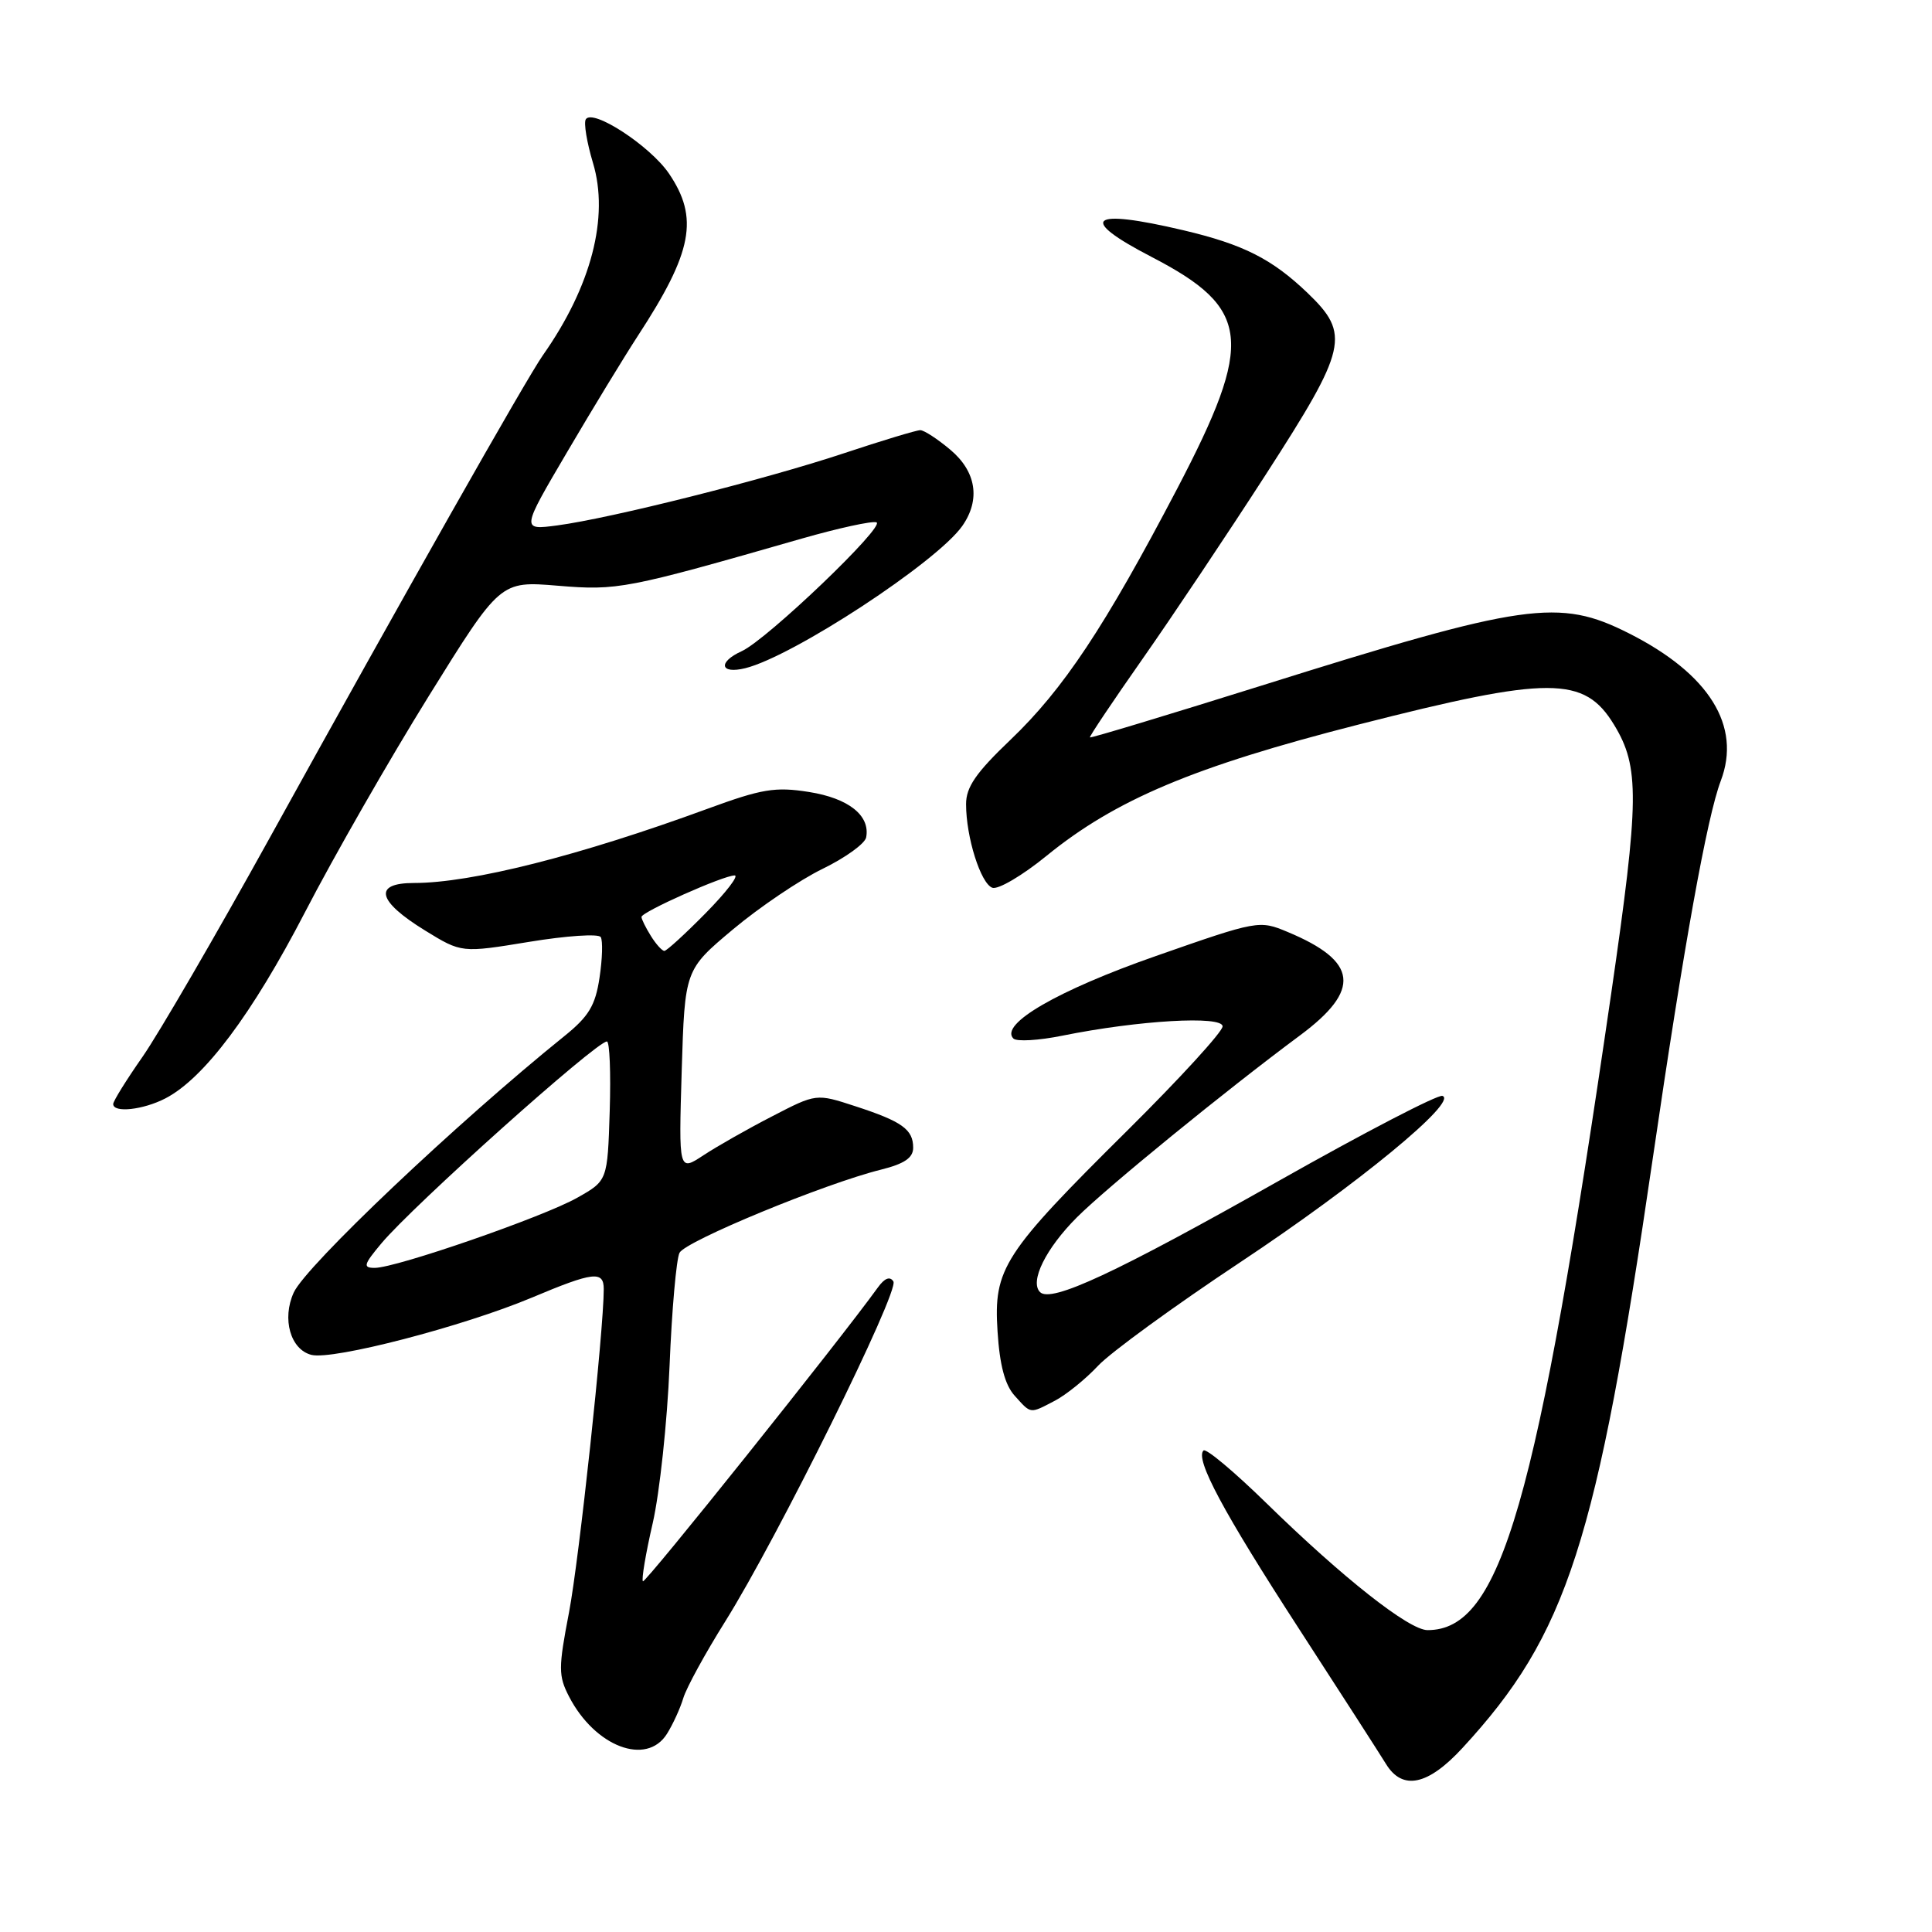 <?xml version="1.0" encoding="UTF-8" standalone="no"?>
<!DOCTYPE svg PUBLIC "-//W3C//DTD SVG 1.1//EN" "http://www.w3.org/Graphics/SVG/1.1/DTD/svg11.dtd" >
<svg xmlns="http://www.w3.org/2000/svg" xmlns:xlink="http://www.w3.org/1999/xlink" version="1.1" viewBox="0 0 256 256">
 <g >
 <path fill="currentColor"
d=" M 193.78 231.62 C 207.67 216.56 211.55 204.54 219.00 153.50 C 223.12 125.29 226.19 108.26 228.01 103.47 C 230.78 96.19 226.48 89.29 215.84 83.92 C 206.56 79.23 202.10 79.87 167.05 90.88 C 154.70 94.75 144.51 97.83 144.42 97.71 C 144.32 97.60 147.45 92.93 151.37 87.34 C 155.29 81.75 162.66 70.73 167.75 62.84 C 178.54 46.11 178.96 44.29 173.25 38.81 C 168.53 34.30 164.76 32.39 156.80 30.51 C 144.33 27.57 142.72 28.93 152.60 34.05 C 165.76 40.87 166.23 45.15 155.98 64.76 C 146.38 83.09 140.92 91.31 133.89 98.03 C 129.32 102.39 128.00 104.30 128.01 106.57 C 128.01 110.93 129.94 117.04 131.48 117.63 C 132.23 117.92 135.46 116.02 138.65 113.42 C 147.83 105.94 158.20 101.58 180.00 96.01 C 205.34 89.54 209.93 89.54 213.88 96.05 C 217.27 101.62 217.22 105.95 213.50 131.59 C 203.63 199.47 198.87 216.00 189.16 216.00 C 186.71 216.00 177.96 209.10 167.78 199.15 C 163.53 195.00 159.80 191.87 159.47 192.20 C 158.33 193.33 162.05 200.29 172.12 215.82 C 177.71 224.44 182.90 232.51 183.66 233.75 C 185.84 237.29 189.21 236.58 193.78 231.62 Z  M 88.37 229.75 C 89.15 228.51 90.13 226.38 90.54 225.01 C 90.95 223.64 93.45 219.07 96.09 214.86 C 102.99 203.85 119.18 171.11 118.38 169.80 C 117.93 169.08 117.22 169.35 116.32 170.60 C 111.20 177.70 85.50 209.84 85.19 209.53 C 84.98 209.31 85.56 205.85 86.49 201.82 C 87.41 197.79 88.41 188.43 88.72 181.00 C 89.02 173.57 89.62 166.82 90.04 166.00 C 90.85 164.44 109.32 156.82 116.75 154.98 C 119.83 154.21 121.00 153.42 121.00 152.08 C 121.00 149.65 119.53 148.60 113.33 146.58 C 108.16 144.89 108.16 144.89 102.33 147.91 C 99.12 149.56 95.02 151.89 93.21 153.08 C 89.93 155.24 89.93 155.24 90.33 141.87 C 90.74 128.50 90.74 128.50 97.12 123.15 C 100.63 120.21 105.97 116.60 108.99 115.13 C 112.01 113.66 114.61 111.79 114.77 110.96 C 115.33 108.06 112.44 105.77 107.19 104.94 C 102.72 104.23 100.94 104.53 93.77 107.16 C 76.81 113.38 62.49 117.00 54.86 117.00 C 49.41 117.00 49.97 119.39 56.33 123.30 C 61.16 126.27 61.16 126.27 70.12 124.80 C 75.05 123.99 79.32 123.70 79.60 124.17 C 79.89 124.63 79.82 127.05 79.44 129.55 C 78.89 133.24 78.01 134.69 74.78 137.29 C 60.53 148.78 40.54 167.72 38.92 171.27 C 37.33 174.76 38.49 178.83 41.27 179.53 C 44.13 180.24 61.36 175.76 70.45 171.95 C 78.62 168.51 80.00 168.35 80.00 170.81 C 80.00 176.31 76.73 206.68 75.40 213.64 C 73.98 221.02 73.98 222.05 75.40 224.80 C 78.83 231.44 85.66 234.05 88.37 229.75 Z  M 139.80 185.59 C 141.28 184.81 143.85 182.74 145.50 180.97 C 147.15 179.21 155.62 173.04 164.33 167.26 C 179.94 156.90 193.27 145.92 191.13 145.21 C 190.52 145.01 180.79 150.06 169.50 156.44 C 147.82 168.69 139.27 172.67 137.81 171.21 C 136.41 169.81 138.57 165.43 142.71 161.29 C 146.67 157.34 162.36 144.54 172.25 137.20 C 180.39 131.16 179.95 127.38 170.62 123.49 C 166.87 121.92 166.66 121.95 153.18 126.67 C 140.18 131.21 132.39 135.72 134.28 137.61 C 134.71 138.04 137.63 137.87 140.78 137.23 C 150.88 135.19 162.00 134.55 162.00 136.00 C 162.00 136.71 156.36 142.87 149.48 149.70 C 132.92 166.11 131.64 168.08 132.18 176.42 C 132.46 180.88 133.16 183.52 134.45 184.94 C 136.66 187.39 136.41 187.36 139.80 185.59 Z  M 21.92 145.54 C 27.04 142.89 33.40 134.40 40.42 120.86 C 44.22 113.51 51.60 100.63 56.81 92.24 C 66.29 76.98 66.29 76.98 73.90 77.61 C 81.84 78.27 82.93 78.06 106.26 71.36 C 111.09 69.98 115.52 69.01 116.13 69.21 C 117.43 69.64 101.64 84.75 98.29 86.28 C 95.08 87.74 95.41 89.36 98.75 88.54 C 105.08 86.98 124.15 74.48 127.51 69.69 C 129.95 66.20 129.36 62.48 125.92 59.59 C 124.23 58.17 122.44 57.00 121.94 57.00 C 121.44 57.00 116.87 58.38 111.79 60.07 C 101.28 63.56 80.97 68.67 73.84 69.62 C 69.06 70.25 69.06 70.25 75.16 59.88 C 78.51 54.17 82.73 47.25 84.52 44.50 C 91.78 33.38 92.64 28.88 88.63 22.98 C 86.13 19.32 78.52 14.35 77.62 15.81 C 77.33 16.28 77.76 18.87 78.57 21.58 C 80.74 28.76 78.35 37.95 71.95 47.05 C 69.78 50.12 53.42 79.02 35.75 111.00 C 28.60 123.93 21.01 136.99 18.88 140.04 C 16.75 143.09 15.00 145.90 15.00 146.29 C 15.00 147.50 18.96 147.07 21.92 145.54 Z  M 50.54 164.75 C 54.78 159.69 79.01 138.00 80.42 138.00 C 80.78 138.00 80.95 142.15 80.79 147.22 C 80.50 156.44 80.50 156.44 76.50 158.70 C 72.02 161.24 52.50 168.00 49.66 168.00 C 48.06 168.00 48.17 167.58 50.54 164.75 Z  M 86.24 124.01 C 85.56 122.92 85.00 121.79 85.00 121.50 C 85.00 120.84 95.86 116.00 97.34 116.00 C 97.94 116.00 96.21 118.25 93.50 121.00 C 90.79 123.75 88.33 126.00 88.03 126.00 C 87.73 126.00 86.92 125.11 86.24 124.01 Z "/>
</g>
</svg>